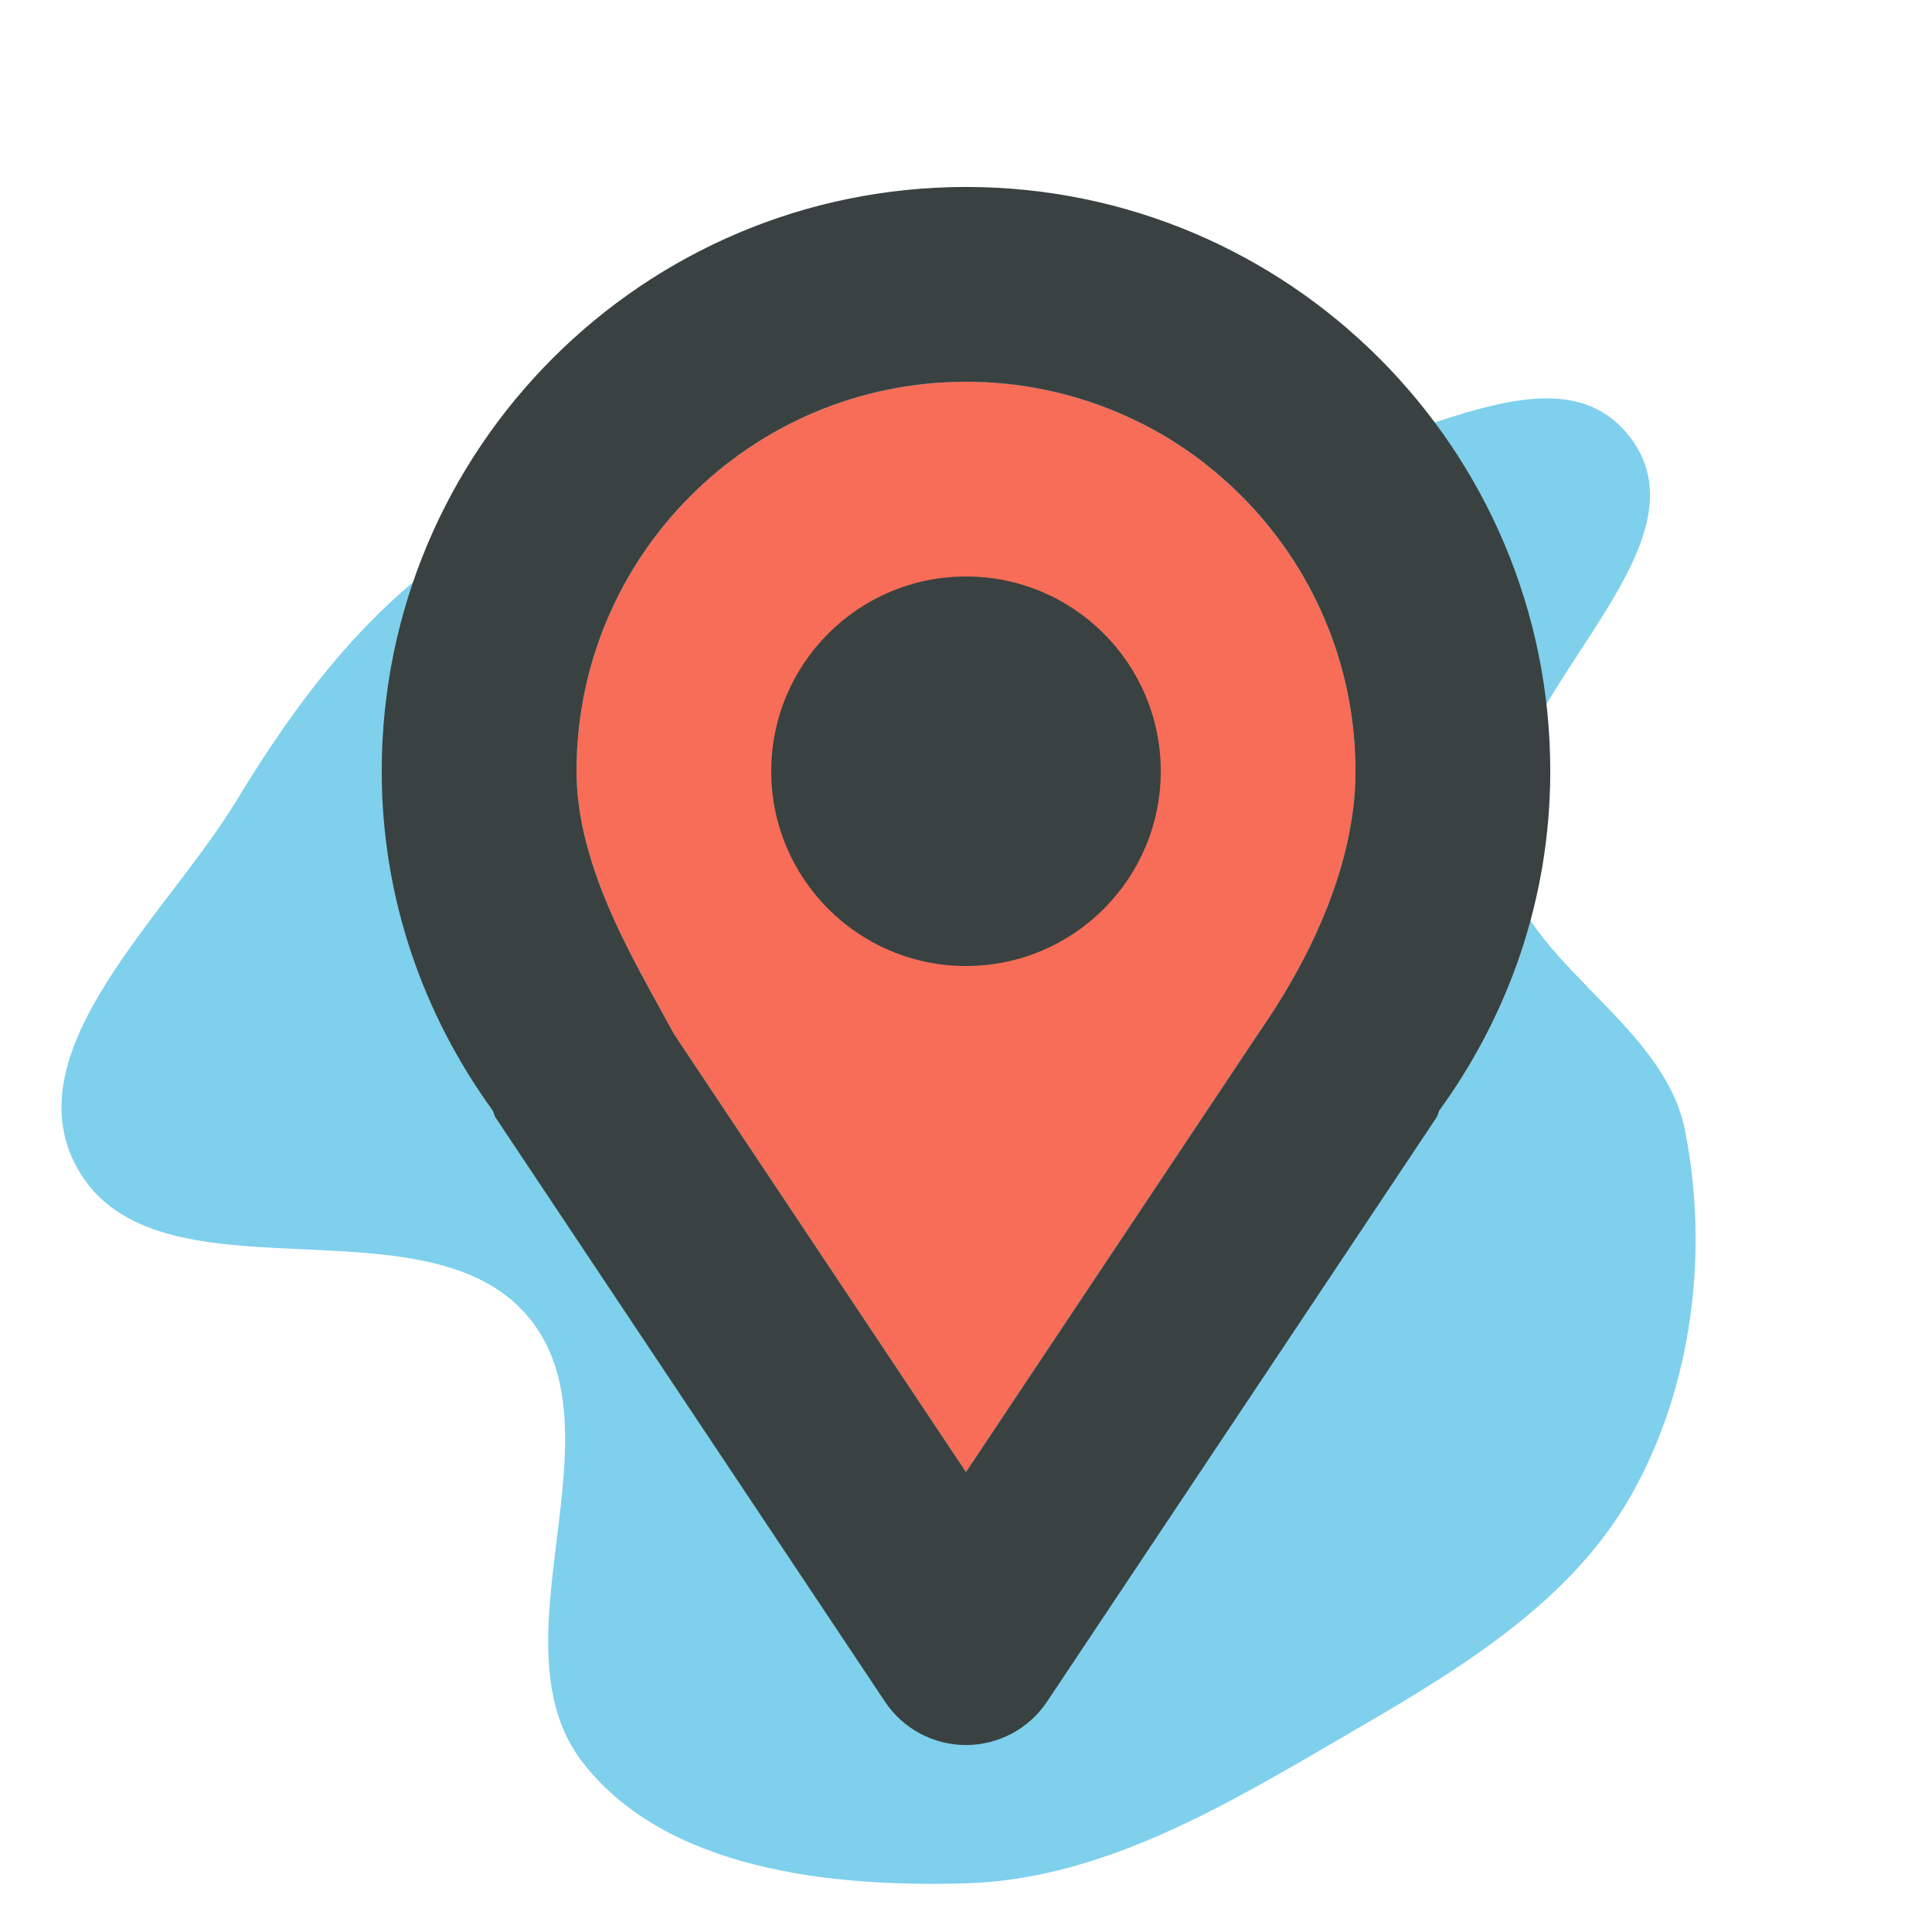 <!DOCTYPE svg PUBLIC "-//W3C//DTD SVG 1.1//EN" "http://www.w3.org/Graphics/SVG/1.1/DTD/svg11.dtd">
<!-- Uploaded to: SVG Repo, www.svgrepo.com, Transformed by: SVG Repo Mixer Tools -->
<svg version="1.0" id="Layer_1" xmlns="http://www.w3.org/2000/svg" xmlns:xlink="http://www.w3.org/1999/xlink" width="256px" height="256px" viewBox="-7.68 -7.68 79.36 79.36" enable-background="new 0 0 64 64" xml:space="preserve" fill="#000000" stroke="#000000" stroke-width="0.001">
<g id="SVGRepo_bgCarrier" stroke-width="0" transform="translate(1.28,1.28), scale(0.96)">
<path transform="translate(-7.68, -7.68), scale(2.48)" d="M16,31.827C18.325,31.757,20.418,30.517,22.427,29.347C24.341,28.232,26.373,27.071,27.468,25.145C28.532,23.272,28.823,20.945,28.404,18.831C28.018,16.888,25.393,15.867,25.235,13.892C25.038,11.414,28.973,8.834,27.451,6.868C25.942,4.92,22.554,7.957,20.167,7.347C18.407,6.897,17.817,3.969,16,3.941C14.194,3.913,13.349,6.34,11.771,7.218C10.303,8.033,8.458,7.922,7.088,8.893C5.545,9.985,4.403,11.512,3.424,13.13C2.212,15.134,-0.475,17.457,0.673,19.498C2.023,21.9,6.647,19.936,8.432,22.035C10.13,24.03,7.782,27.664,9.384,29.737C10.817,31.59,13.659,31.897,16,31.827" fill="#7ed0ec" strokewidth="0"/>
</g>
<g id="SVGRepo_tracerCarrier" stroke-linecap="round" stroke-linejoin="round"/>
<g id="SVGRepo_iconCarrier"> <g> <path fill="#F76D57" d="M32,52.789l-12-18C18.5,32,16,28.031,16,24c0-8.836,7.164-16,16-16s16,7.164,16,16 c0,4.031-2.055,8-4,10.789L32,52.789z"/> <g> <path fill="#394240" d="M32,0C18.746,0,8,10.746,8,24c0,5.219,1.711,10.008,4.555,13.93c0.051,0.094,0.059,0.199,0.117,0.289 l16,24C29.414,63.332,30.664,64,32,64s2.586-0.668,3.328-1.781l16-24c0.059-0.09,0.066-0.195,0.117-0.289 C54.289,34.008,56,29.219,56,24C56,10.746,45.254,0,32,0z M44,34.789l-12,18l-12-18C18.5,32,16,28.031,16,24 c0-8.836,7.164-16,16-16s16,7.164,16,16C48,28.031,45.945,32,44,34.789z"/> <circle fill="#394240" cx="32" cy="24" r="8"/> </g> </g> </g>
</svg>